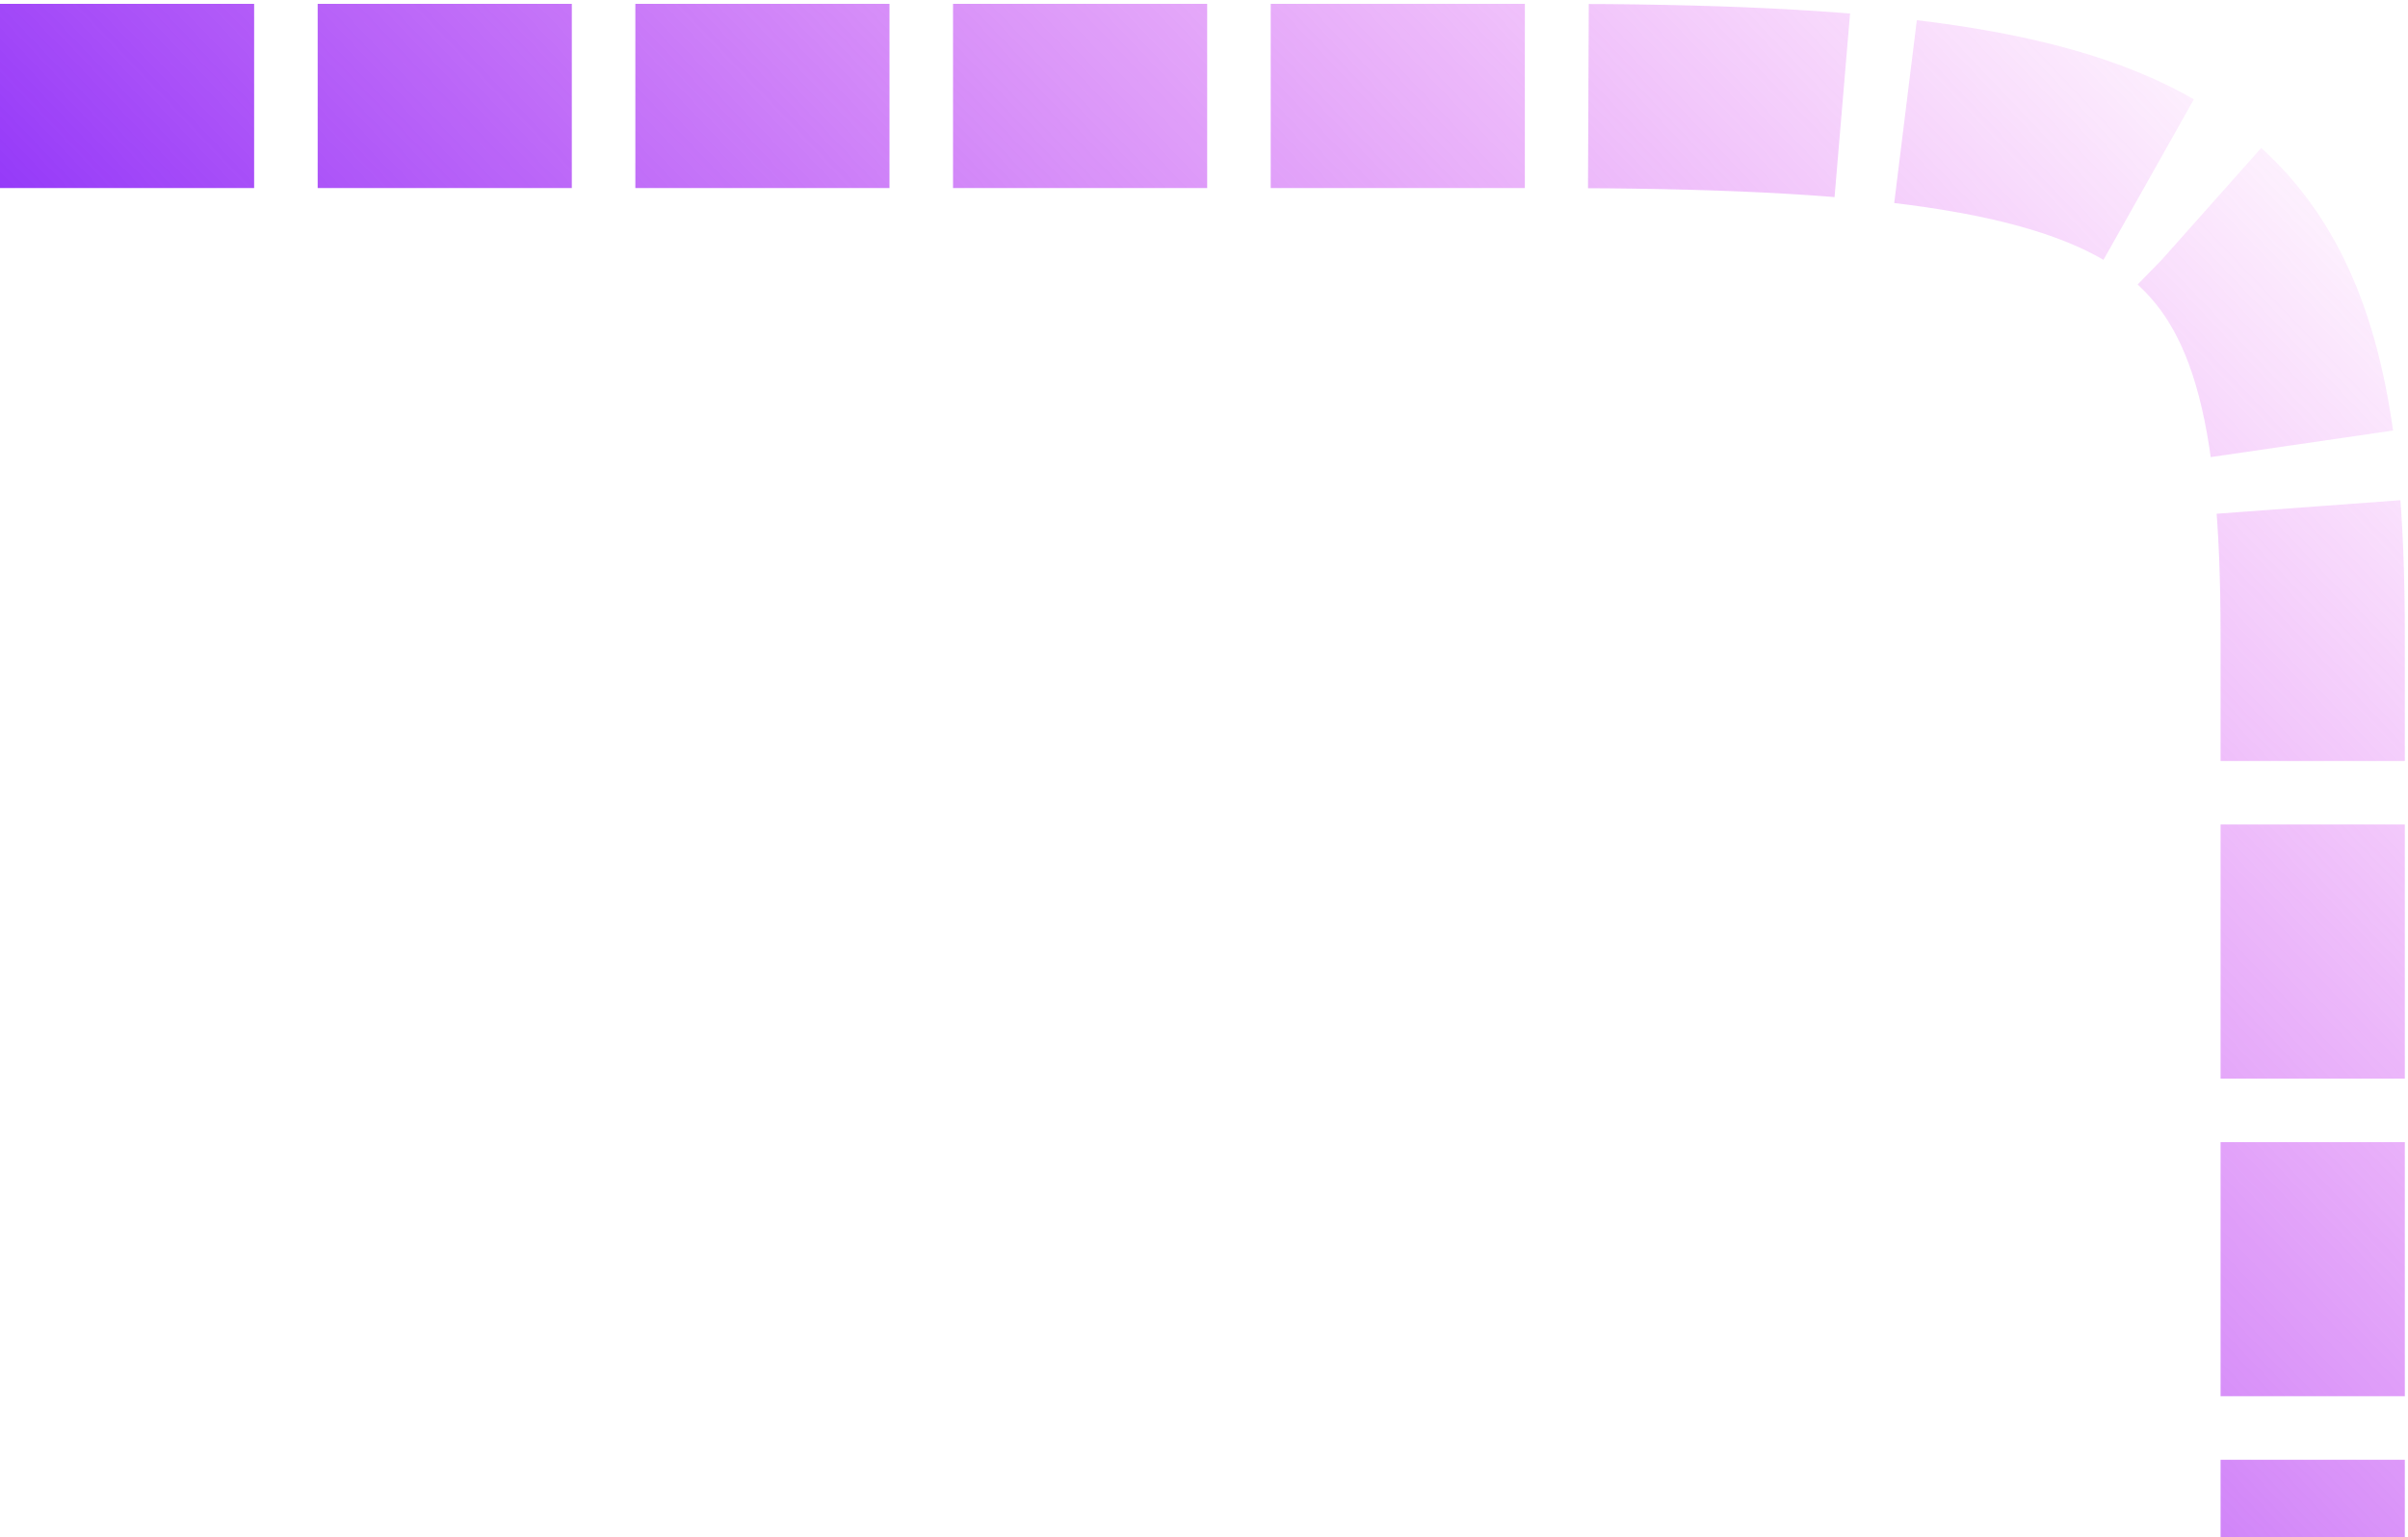 <svg width="379" height="242" fill="none" xmlns="http://www.w3.org/2000/svg"><path d="M0 15.103h243.665C345.5 15.103 364 28.421 364 100.013V242" stroke="url(#paint0_linear)" stroke-width="29" stroke-dasharray="40 10"/><defs><linearGradient id="paint0_linear" x1="156" y1="226.5" x2="378" y2="15" gradientUnits="userSpaceOnUse"><stop stop-color="#852AF9"/><stop offset="1" stop-color="#E82EEC" stop-opacity="0"/></linearGradient></defs></svg>